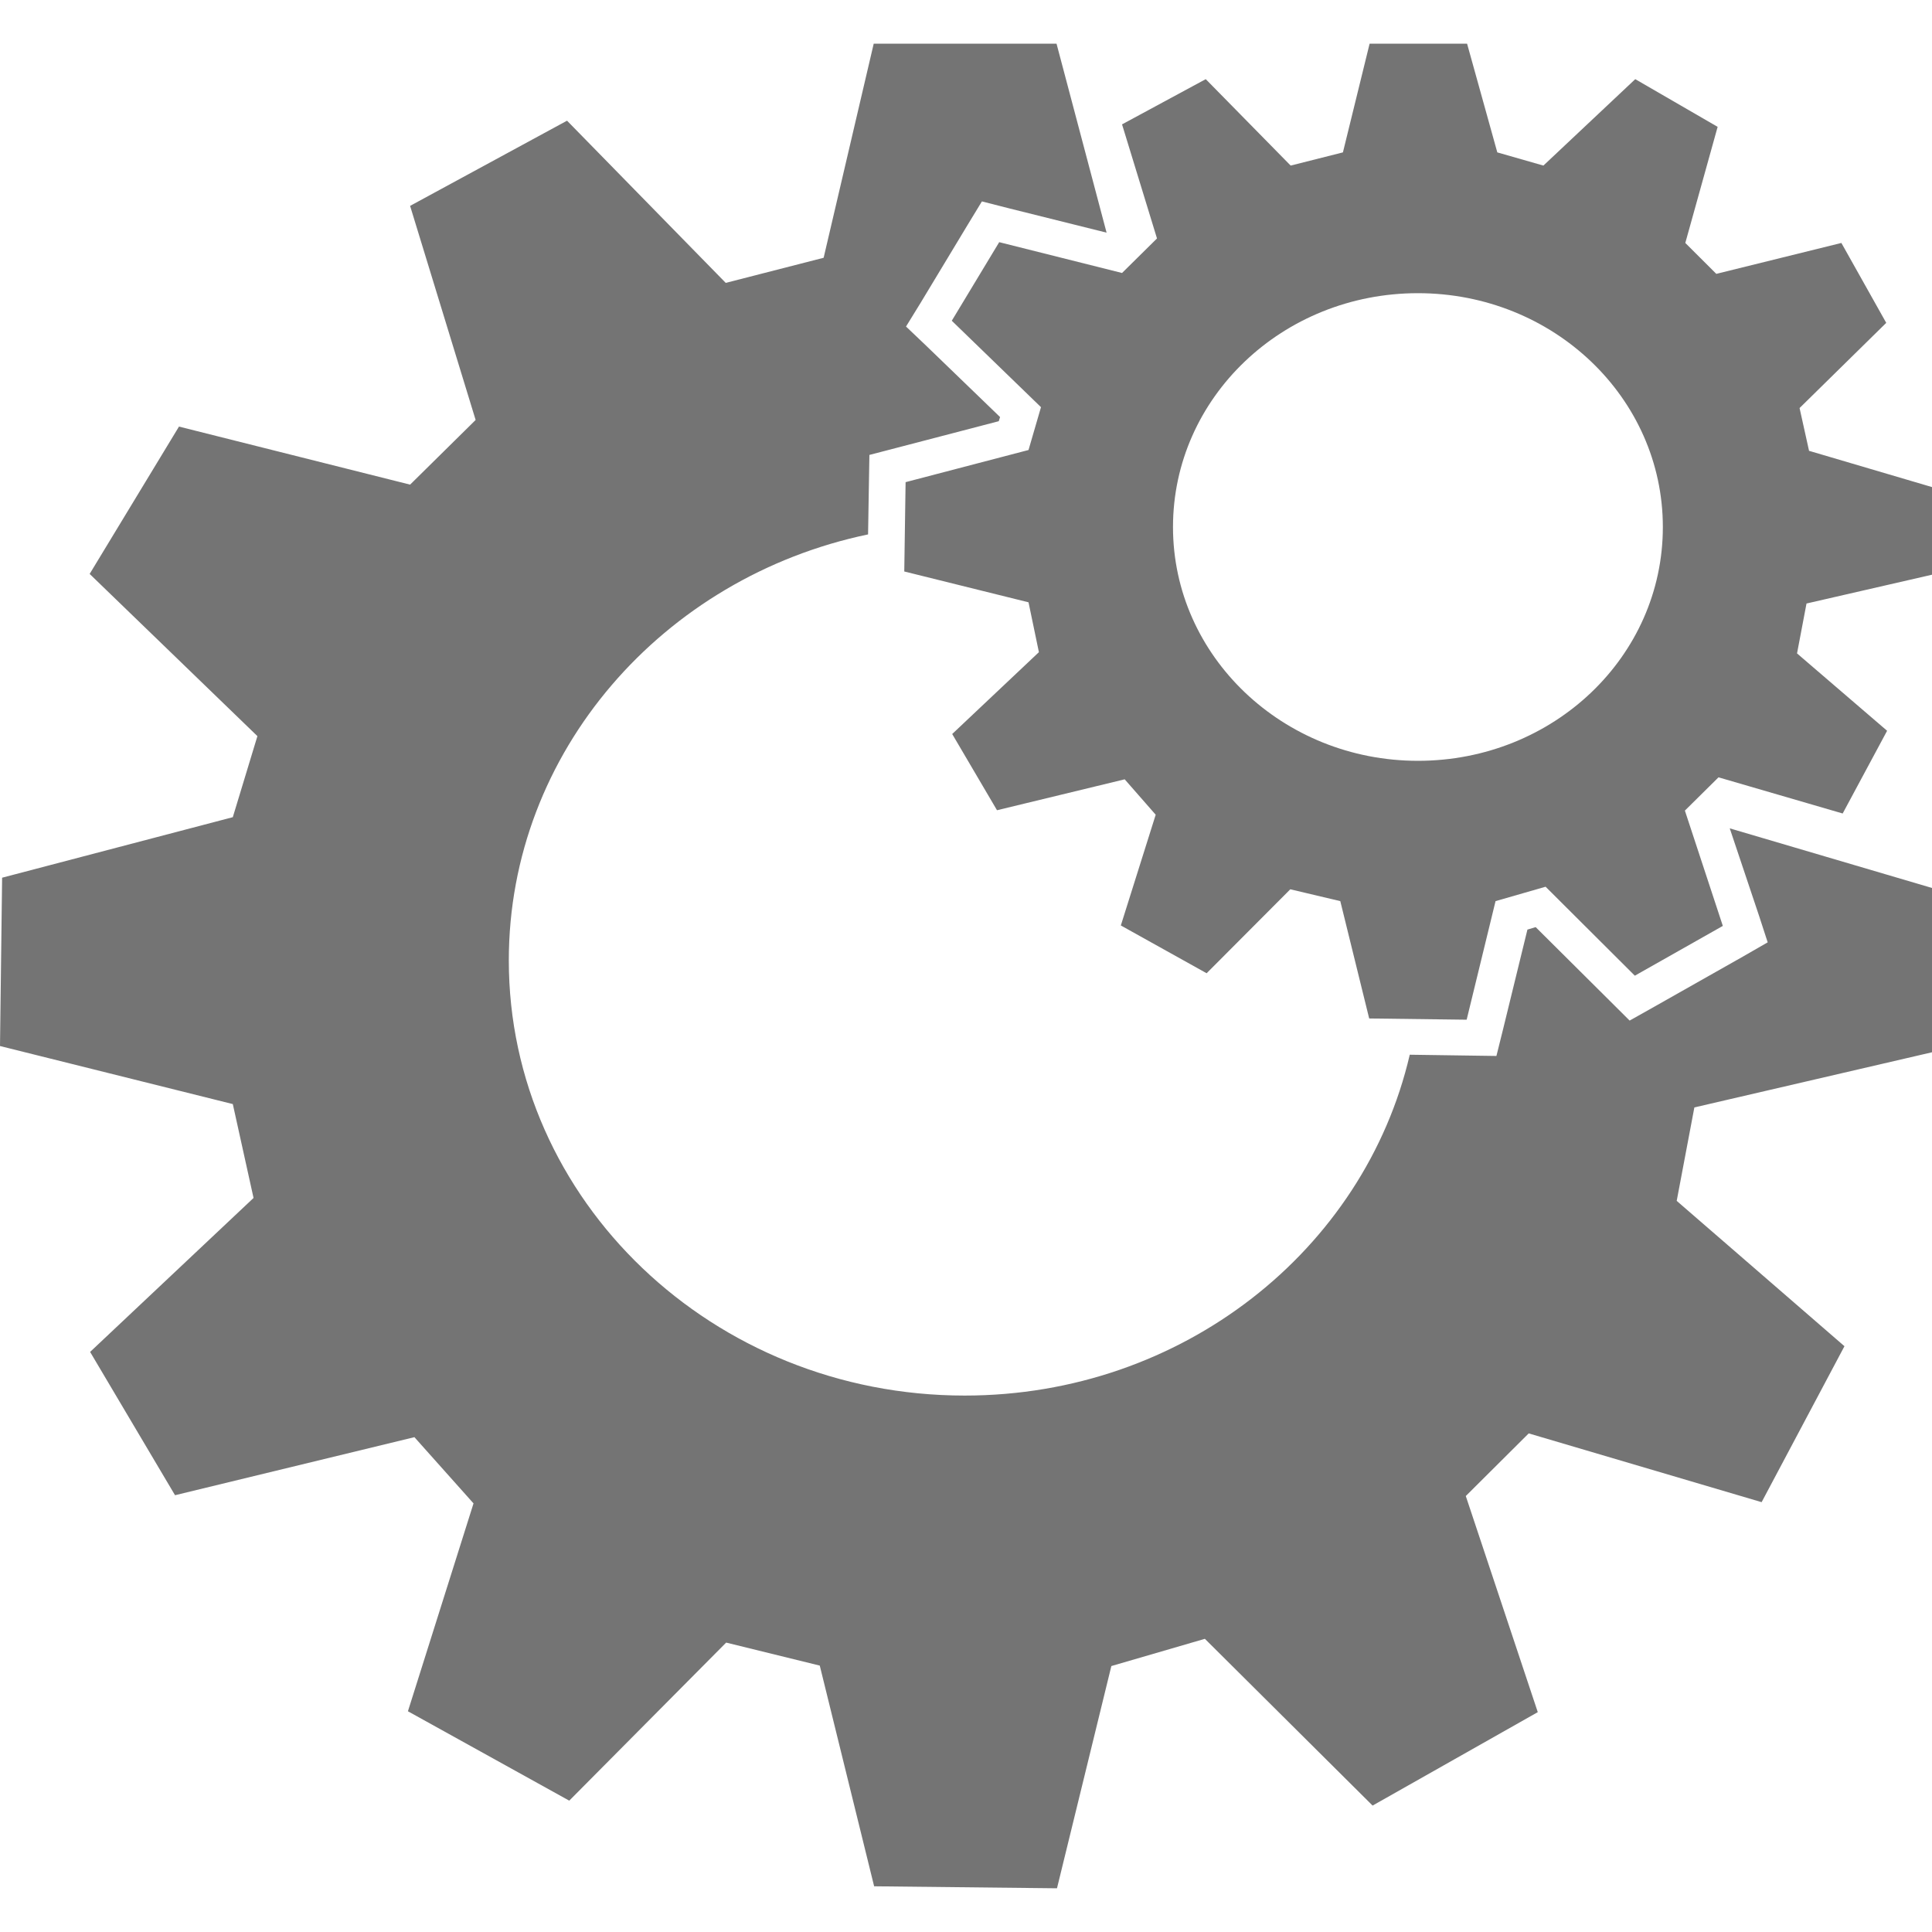 <?xml version="1.0" encoding="utf-8"?>
<svg viewBox="0 0 64 64" xmlns="http://www.w3.org/2000/svg">
  <path d="M 64 19.038 L 64 16.135 L 59.927 14.934 L 59.613 13.517 L 62.484 10.695 L 60.998 8.048 L 56.855 9.072 L 55.828 8.048 L 56.899 4.202 L 54.17 2.622 L 51.127 5.485 L 49.6 5.048 L 48.599 1.447 L 45.37 1.447 L 44.486 5.048 L 42.755 5.485 L 39.942 2.622 L 37.169 4.12 L 38.327 7.899 L 37.169 9.043 L 33.1 8.022 L 31.529 10.625 L 34.484 13.488 L 34.071 14.907 L 29.999 15.972 L 29.955 18.931 L 34.071 19.952 L 34.415 21.604 L 31.543 24.315 L 33.027 26.84 L 37.257 25.816 L 38.284 26.989 L 37.129 30.657 L 39.971 32.24 L 42.743 29.459 L 44.399 29.851 L 45.356 33.738 L 48.585 33.779 L 49.542 29.851 L 51.2 29.374 L 54.156 32.321 L 57.071 30.672 L 55.814 26.852 L 56.928 25.75 L 61.041 26.948 L 62.513 24.208 L 59.529 21.645 L 59.843 19.992 L 64 19.038 Z M 46.97 25.203 C 42.499 25.203 38.857 21.738 38.857 17.459 C 38.857 13.176 42.484 9.712 46.97 9.712 C 51.456 9.712 55.084 13.176 55.084 17.459 C 55.084 21.752 51.456 25.203 46.97 25.203 Z M 57.3 27.44 L 64 29.415 L 64 34.858 L 56.128 36.685 L 55.543 39.78 L 61.1 44.595 L 58.356 49.761 L 50.641 47.483 L 48.556 49.558 L 50.941 56.717 L 45.469 59.812 L 39.913 54.288 L 36.815 55.19 L 35.014 62.552 L 28.957 62.486 L 27.156 55.175 L 24.055 54.413 L 18.857 59.649 L 13.513 56.688 L 15.686 49.802 L 13.728 47.608 L 5.798 49.531 L 2.985 44.784 L 8.399 39.684 L 7.712 36.574 L 0 34.651 L 0.07 29.075 L 7.712 27.07 L 8.527 24.385 L 2.97 19.012 L 5.929 14.131 L 13.585 16.054 L 15.756 13.912 L 13.585 6.82 L 18.784 3.998 L 24.041 9.371 L 27.284 8.539 L 28.943 1.447 L 34.999 1.447 L 36.657 7.707 L 33.428 6.902 L 32.527 6.672 L 32.055 7.448 L 30.484 10.052 L 30.013 10.817 L 30.671 11.443 L 33.129 13.816 L 33.085 13.953 L 29.684 14.84 L 28.8 15.07 L 28.785 15.943 L 28.756 17.703 C 21.969 19.12 16.855 24.903 16.855 31.815 C 16.855 39.766 23.613 46.23 31.956 46.23 C 39.171 46.23 45.199 41.403 46.7 34.939 L 48.585 34.966 L 49.571 34.98 L 49.798 34.067 L 50.598 30.794 L 50.871 30.712 L 53.312 33.139 L 53.984 33.808 L 54.813 33.342 L 57.728 31.693 L 58.557 31.216 L 58.269 30.331 L 57.3 27.44 Z" fill="#747474"/>
</svg>